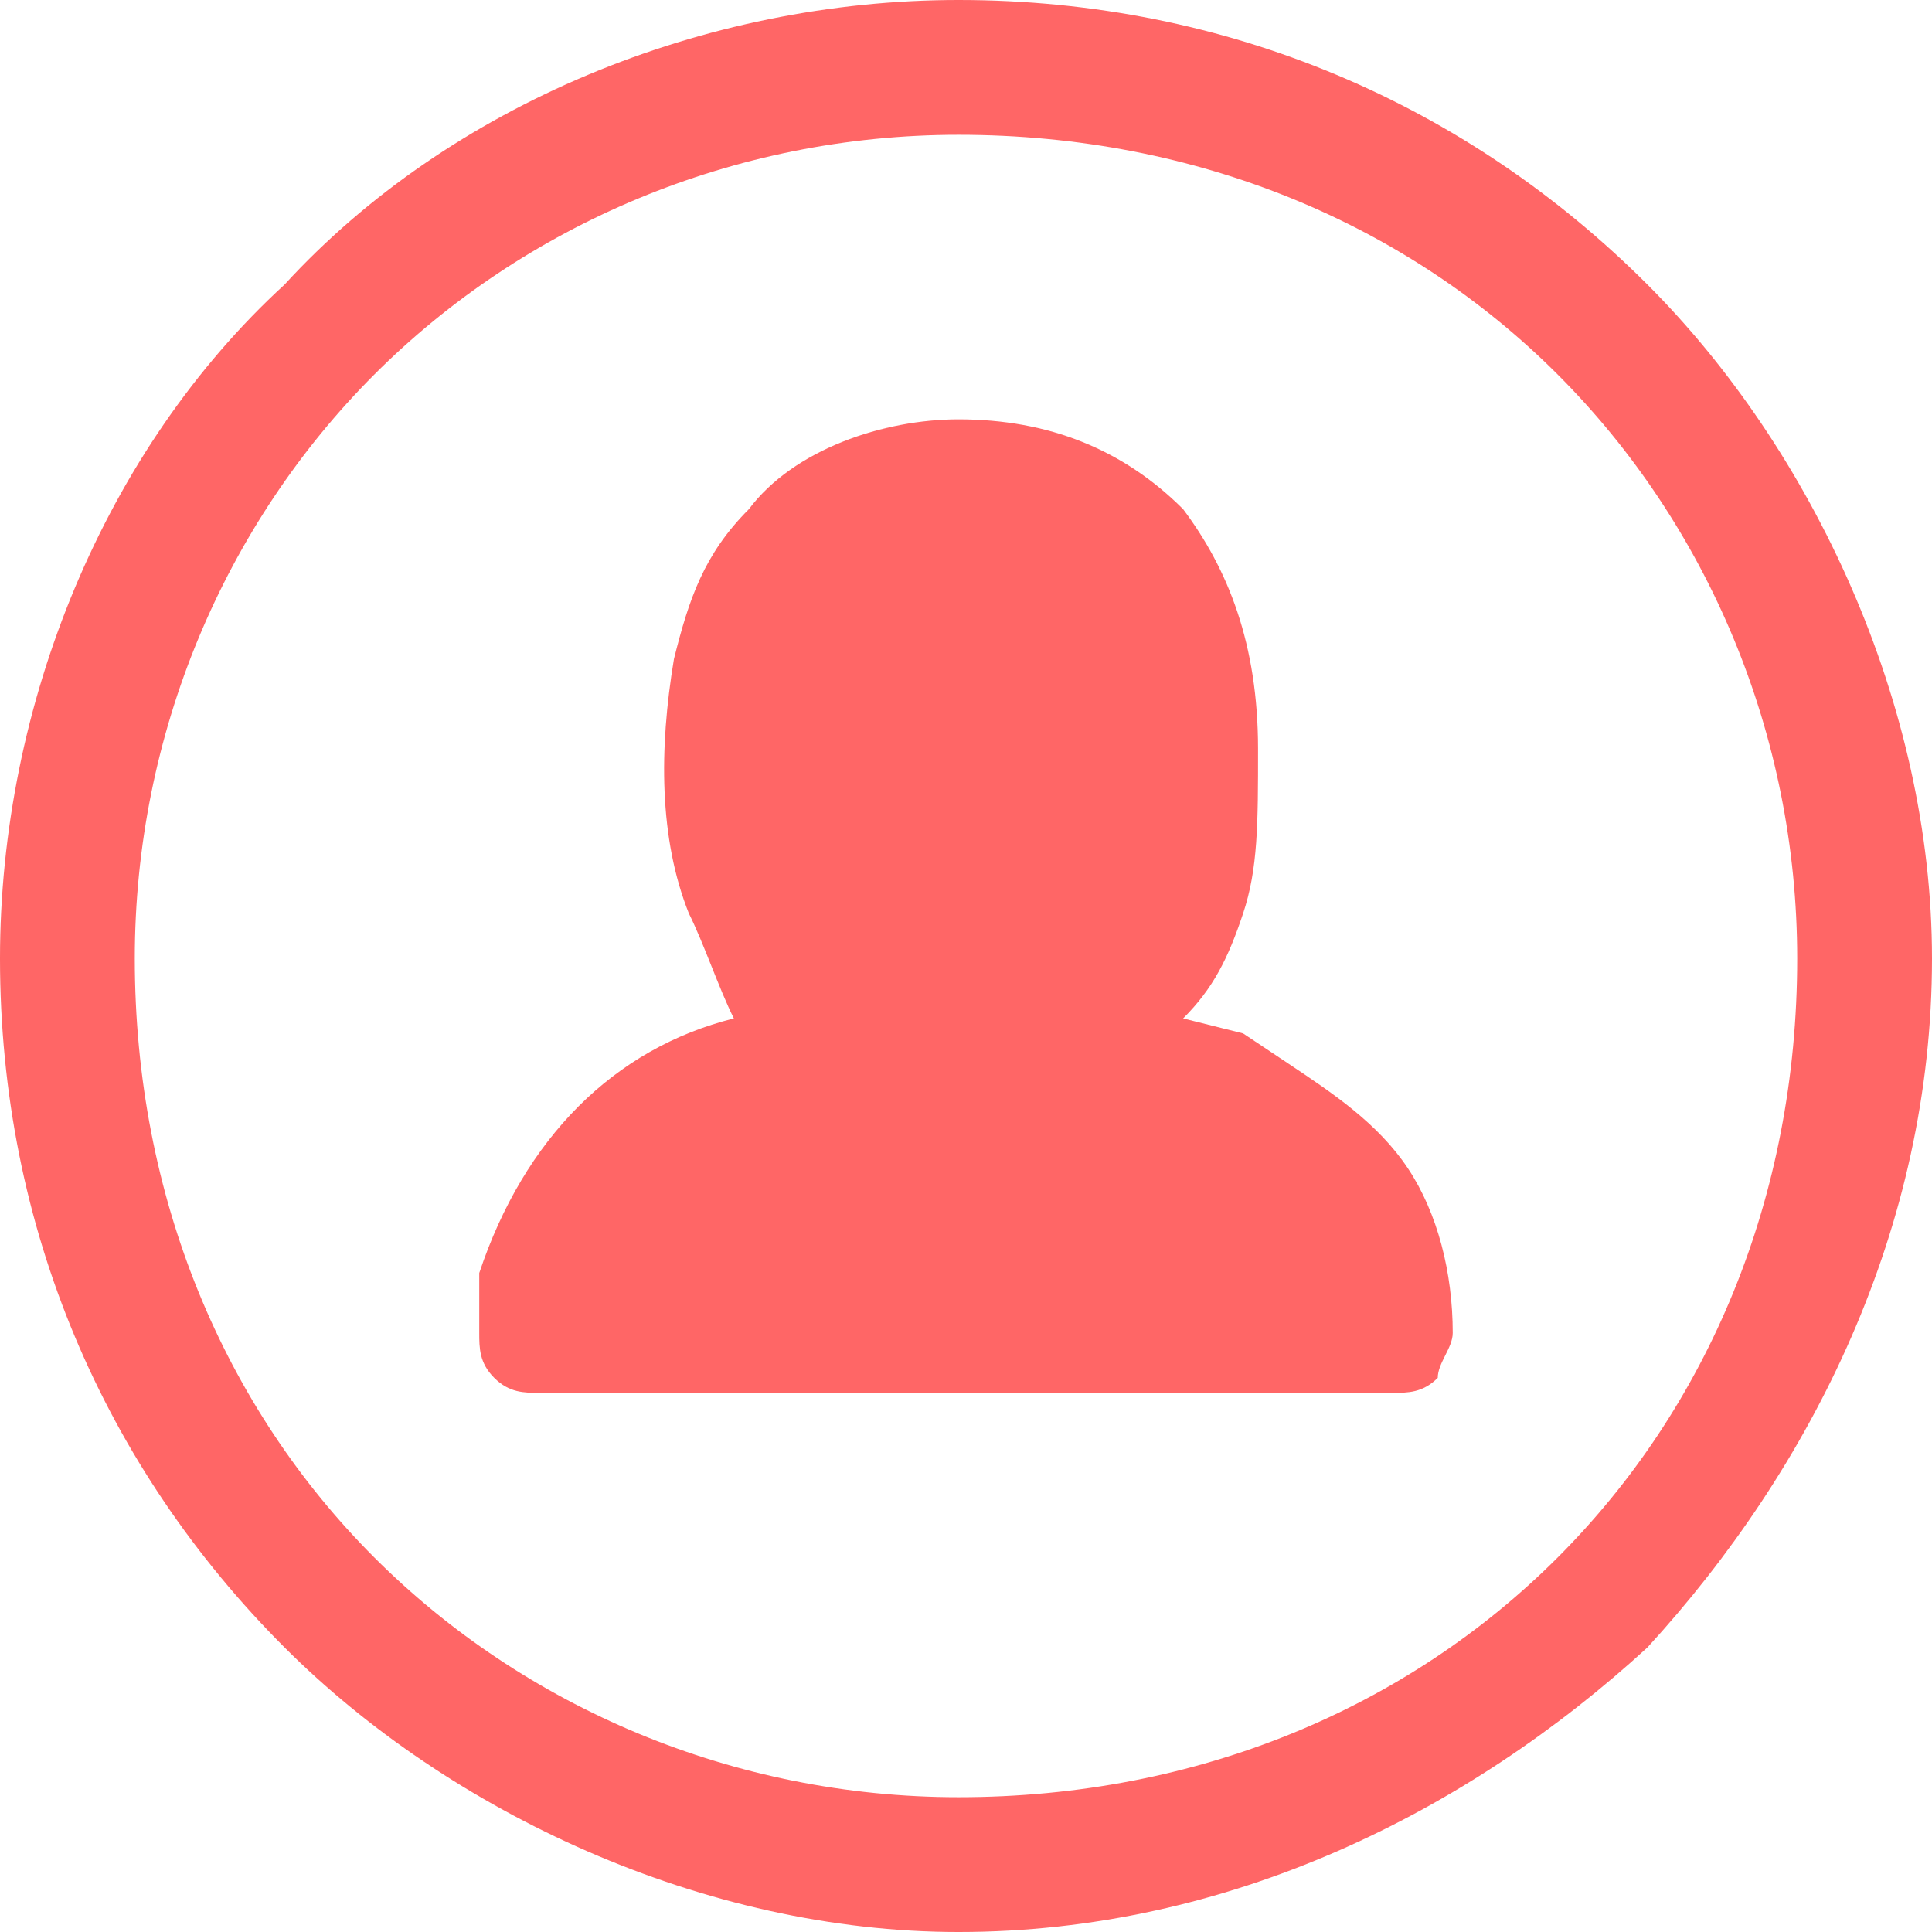 <?xml version="1.0" encoding="UTF-8"?>
<!DOCTYPE svg PUBLIC "-//W3C//DTD SVG 1.1//EN" "http://www.w3.org/Graphics/SVG/1.1/DTD/svg11.dtd">
<!-- Creator: CorelDRAW X7 -->
<svg xmlns="http://www.w3.org/2000/svg" xml:space="preserve" width="53.043mm" height="53.043mm" version="1.1" style="shape-rendering:geometricPrecision; text-rendering:geometricPrecision; image-rendering:optimizeQuality; fill-rule:evenodd; clip-rule:evenodd"
viewBox="0 0 129 129"
 xmlns:xlink="http://www.w3.org/1999/xlink">
 <defs>
  <style type="text/css">
   <![CDATA[
    .fil0 {fill:#FF6666;fill-rule:nonzero}
   ]]>
  </style>
 </defs>
 <g id="Слой_x0020_1">
  <g id="_2192261558768">
   <path class="fil0" d="M64 0c18,0 34,7 46,19 11,11 19,28 19,45 0,18 -8,34 -19,46 -12,11 -28,19 -46,19 -17,0 -34,-8 -45,-19 -12,-12 -19,-28 -19,-46 0,-17 7,-34 19,-45 11,-12 28,-19 45,-19zm40 25c-10,-10 -24,-16 -40,-16 -15,0 -29,6 -39,16 -10,10 -16,24 -16,39 0,16 6,30 16,40 10,10 24,16 39,16 16,0 30,-6 40,-16 10,-10 16,-24 16,-40 0,-15 -6,-29 -16,-39z"/>
   <path class="fil0" d="M93 93l-57 0c-1,0 -2,0 -3,-1 -1,-1 -1,-2 -1,-3 0,-1 0,-2 0,-3l0 -1c3,-9 9,-15 17,-17 -1,-2 -2,-5 -3,-7 -2,-5 -2,-11 -1,-17 1,-4 2,-7 5,-10 3,-4 9,-6 14,-6 6,0 11,2 15,6 3,4 5,9 5,16 0,5 0,8 -1,11 -1,3 -2,5 -4,7l4 1 3 2c3,2 6,4 8,7 2,3 3,7 3,11 0,1 -1,2 -1,3 -1,1 -2,1 -3,1z"/>
  </g>
 </g>
</svg>
